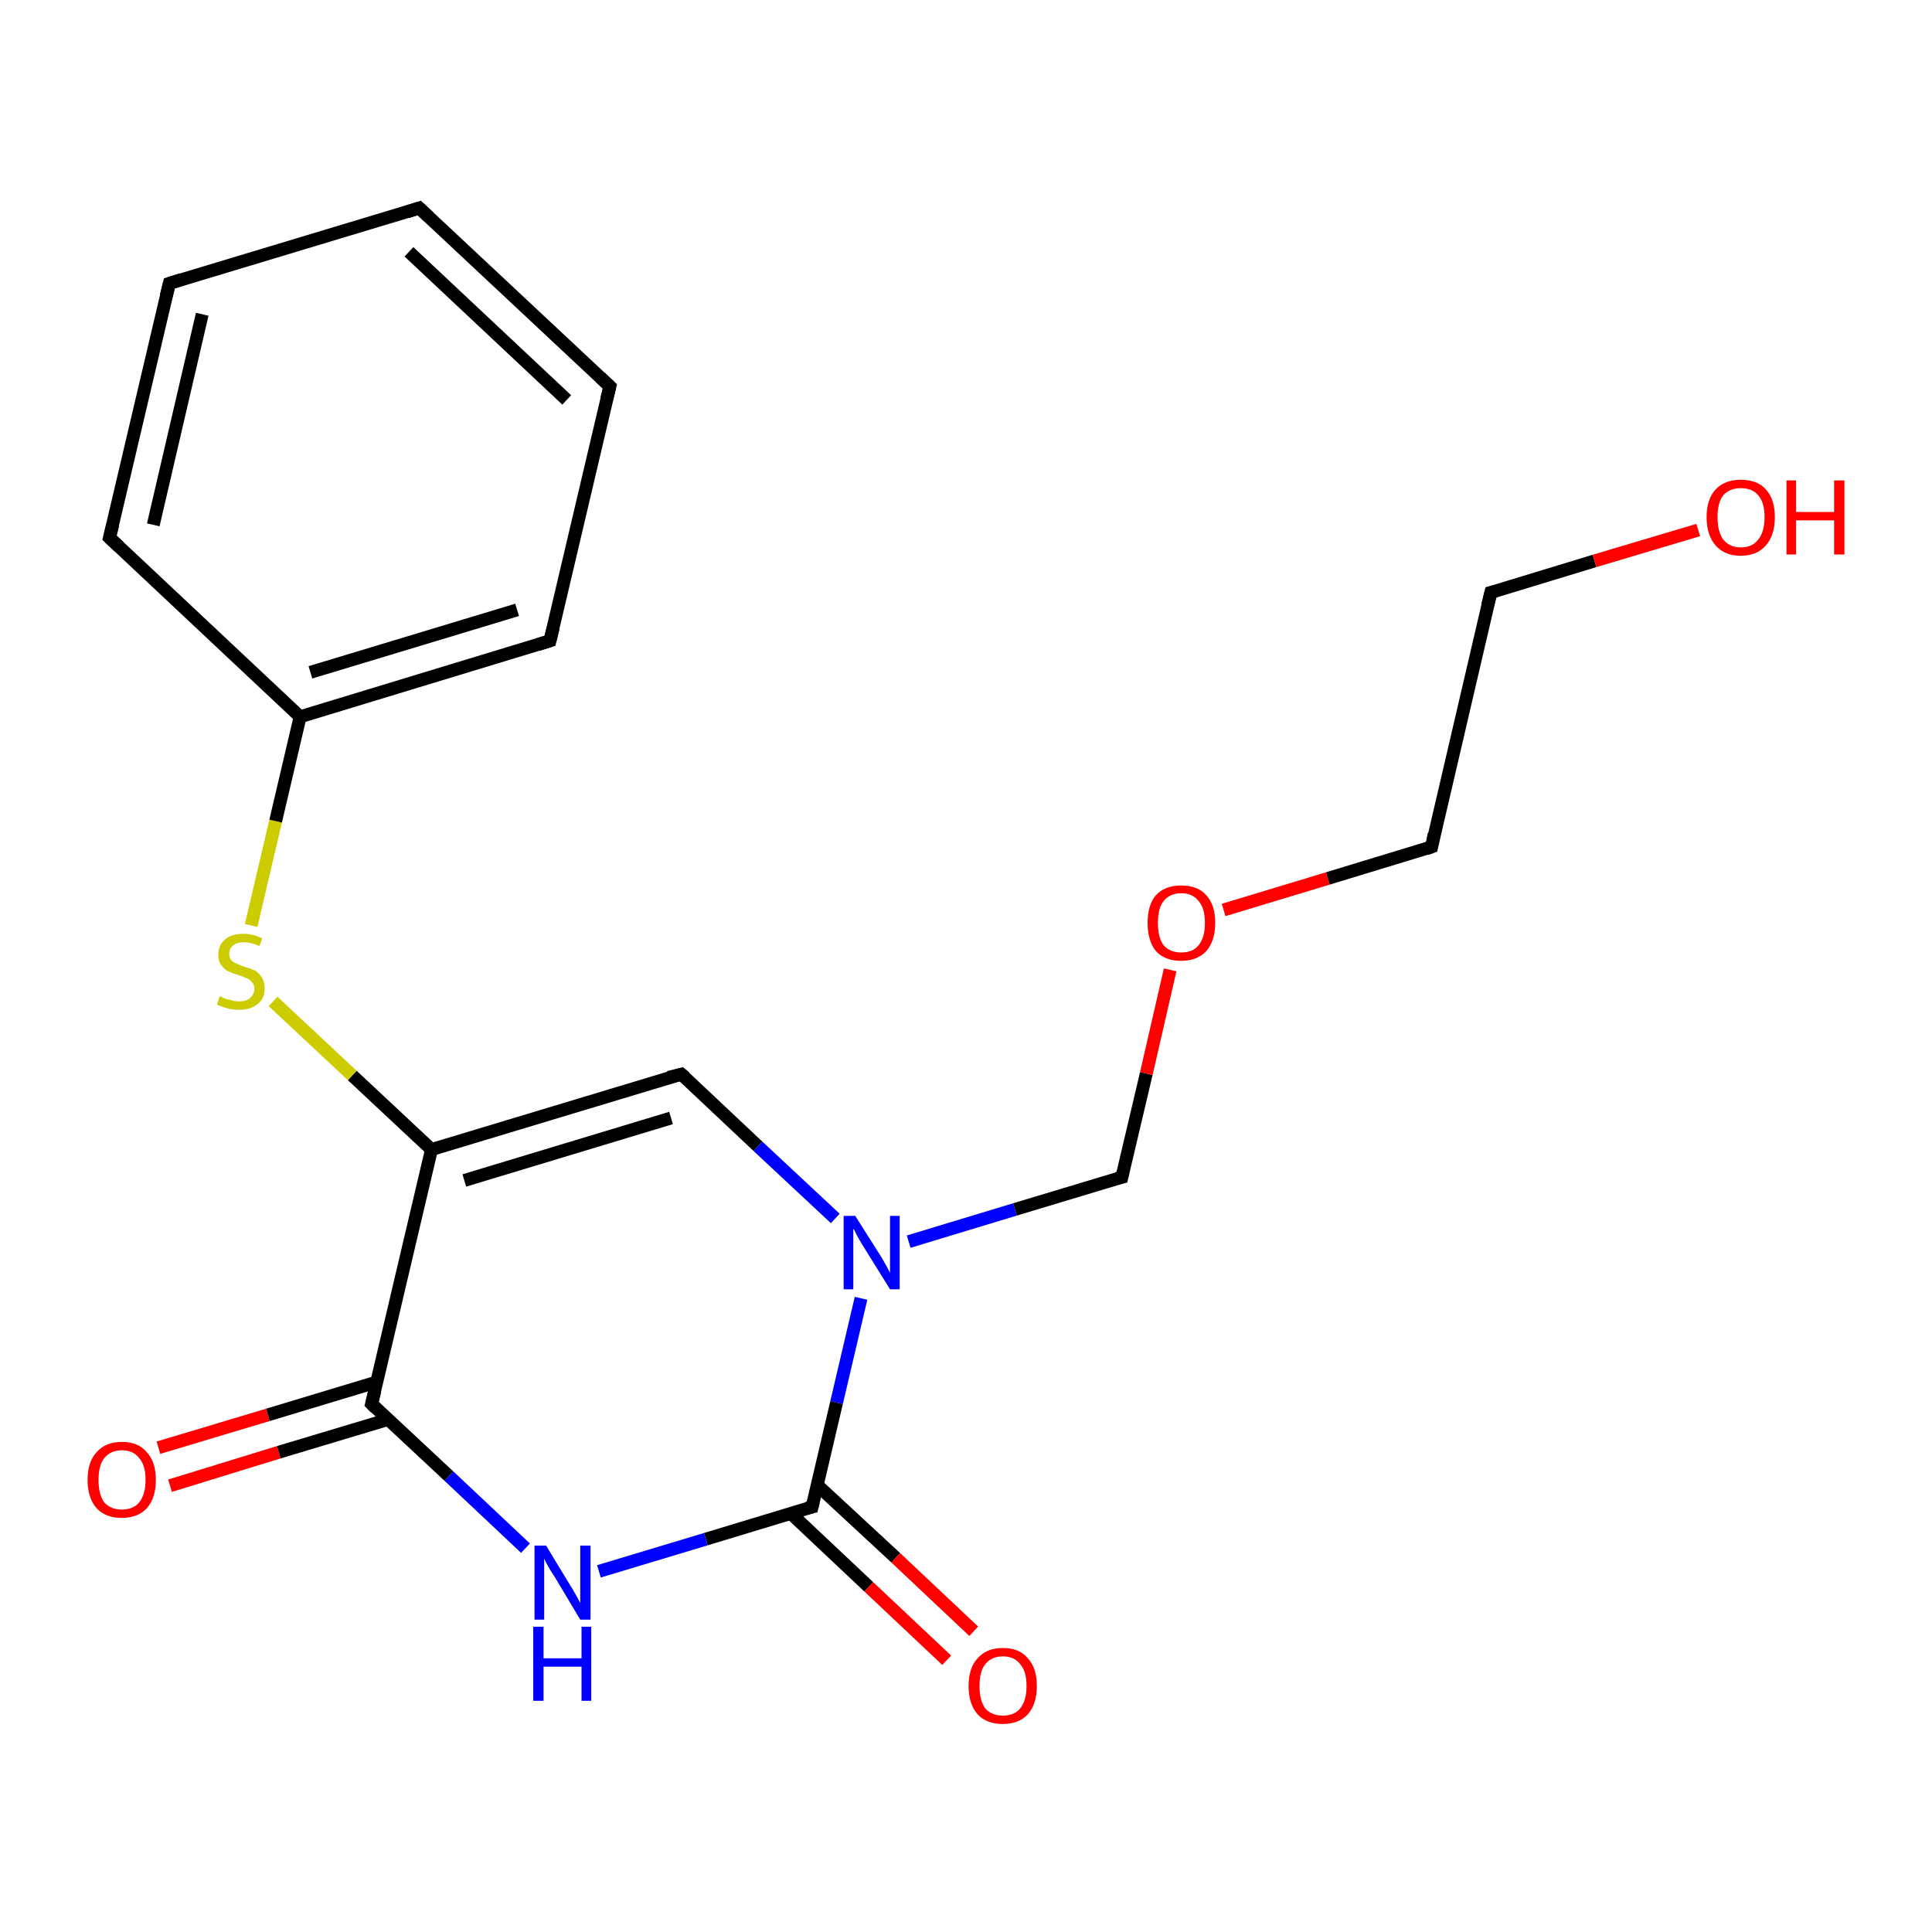 <?xml version='1.0' encoding='iso-8859-1'?>
<svg version='1.1' baseProfile='full'
              xmlns='http://www.w3.org/2000/svg'
                      xmlns:rdkit='http://www.rdkit.org/xml'
                      xmlns:xlink='http://www.w3.org/1999/xlink'
                  xml:space='preserve'
width='300px' height='300px' viewBox='0 0 300 300'>
<!-- END OF HEADER -->
<rect style='opacity:1.0;fill:#FFFFFF;stroke:none' width='300.0' height='300.0' x='0.0' y='0.0'> </rect>
<path class='bond-0 atom-0 atom-1' d='M 24.6,224.8 L 41.6,219.7' style='fill:none;fill-rule:evenodd;stroke:#FF0000;stroke-width:2.0px;stroke-linecap:butt;stroke-linejoin:miter;stroke-opacity:1' />
<path class='bond-0 atom-0 atom-1' d='M 41.6,219.7 L 58.5,214.6' style='fill:none;fill-rule:evenodd;stroke:#000000;stroke-width:2.0px;stroke-linecap:butt;stroke-linejoin:miter;stroke-opacity:1' />
<path class='bond-0 atom-0 atom-1' d='M 26.4,230.7 L 43.3,225.5' style='fill:none;fill-rule:evenodd;stroke:#FF0000;stroke-width:2.0px;stroke-linecap:butt;stroke-linejoin:miter;stroke-opacity:1' />
<path class='bond-0 atom-0 atom-1' d='M 43.3,225.5 L 60.3,220.4' style='fill:none;fill-rule:evenodd;stroke:#000000;stroke-width:2.0px;stroke-linecap:butt;stroke-linejoin:miter;stroke-opacity:1' />
<path class='bond-1 atom-1 atom-2' d='M 57.7,218.0 L 67.0,178.5' style='fill:none;fill-rule:evenodd;stroke:#000000;stroke-width:2.0px;stroke-linecap:butt;stroke-linejoin:miter;stroke-opacity:1' />
<path class='bond-2 atom-2 atom-3' d='M 67.0,178.5 L 54.7,167.0' style='fill:none;fill-rule:evenodd;stroke:#000000;stroke-width:2.0px;stroke-linecap:butt;stroke-linejoin:miter;stroke-opacity:1' />
<path class='bond-2 atom-2 atom-3' d='M 54.7,167.0 L 42.4,155.5' style='fill:none;fill-rule:evenodd;stroke:#CCCC00;stroke-width:2.0px;stroke-linecap:butt;stroke-linejoin:miter;stroke-opacity:1' />
<path class='bond-3 atom-3 atom-4' d='M 39.0,143.7 L 42.8,127.5' style='fill:none;fill-rule:evenodd;stroke:#CCCC00;stroke-width:2.0px;stroke-linecap:butt;stroke-linejoin:miter;stroke-opacity:1' />
<path class='bond-3 atom-3 atom-4' d='M 42.8,127.5 L 46.6,111.3' style='fill:none;fill-rule:evenodd;stroke:#000000;stroke-width:2.0px;stroke-linecap:butt;stroke-linejoin:miter;stroke-opacity:1' />
<path class='bond-4 atom-4 atom-5' d='M 46.6,111.3 L 85.4,99.5' style='fill:none;fill-rule:evenodd;stroke:#000000;stroke-width:2.0px;stroke-linecap:butt;stroke-linejoin:miter;stroke-opacity:1' />
<path class='bond-4 atom-4 atom-5' d='M 48.2,104.4 L 80.3,94.7' style='fill:none;fill-rule:evenodd;stroke:#000000;stroke-width:2.0px;stroke-linecap:butt;stroke-linejoin:miter;stroke-opacity:1' />
<path class='bond-5 atom-5 atom-6' d='M 85.4,99.5 L 94.7,60.0' style='fill:none;fill-rule:evenodd;stroke:#000000;stroke-width:2.0px;stroke-linecap:butt;stroke-linejoin:miter;stroke-opacity:1' />
<path class='bond-6 atom-6 atom-7' d='M 94.7,60.0 L 65.1,32.3' style='fill:none;fill-rule:evenodd;stroke:#000000;stroke-width:2.0px;stroke-linecap:butt;stroke-linejoin:miter;stroke-opacity:1' />
<path class='bond-6 atom-6 atom-7' d='M 88.0,62.1 L 63.5,39.1' style='fill:none;fill-rule:evenodd;stroke:#000000;stroke-width:2.0px;stroke-linecap:butt;stroke-linejoin:miter;stroke-opacity:1' />
<path class='bond-7 atom-7 atom-8' d='M 65.1,32.3 L 26.3,44.0' style='fill:none;fill-rule:evenodd;stroke:#000000;stroke-width:2.0px;stroke-linecap:butt;stroke-linejoin:miter;stroke-opacity:1' />
<path class='bond-8 atom-8 atom-9' d='M 26.3,44.0 L 17.0,83.5' style='fill:none;fill-rule:evenodd;stroke:#000000;stroke-width:2.0px;stroke-linecap:butt;stroke-linejoin:miter;stroke-opacity:1' />
<path class='bond-8 atom-8 atom-9' d='M 31.4,48.8 L 23.8,81.5' style='fill:none;fill-rule:evenodd;stroke:#000000;stroke-width:2.0px;stroke-linecap:butt;stroke-linejoin:miter;stroke-opacity:1' />
<path class='bond-9 atom-2 atom-10' d='M 67.0,178.5 L 105.8,166.8' style='fill:none;fill-rule:evenodd;stroke:#000000;stroke-width:2.0px;stroke-linecap:butt;stroke-linejoin:miter;stroke-opacity:1' />
<path class='bond-9 atom-2 atom-10' d='M 72.1,183.3 L 104.2,173.6' style='fill:none;fill-rule:evenodd;stroke:#000000;stroke-width:2.0px;stroke-linecap:butt;stroke-linejoin:miter;stroke-opacity:1' />
<path class='bond-10 atom-10 atom-11' d='M 105.8,166.8 L 117.7,178.0' style='fill:none;fill-rule:evenodd;stroke:#000000;stroke-width:2.0px;stroke-linecap:butt;stroke-linejoin:miter;stroke-opacity:1' />
<path class='bond-10 atom-10 atom-11' d='M 117.7,178.0 L 129.7,189.2' style='fill:none;fill-rule:evenodd;stroke:#0000FF;stroke-width:2.0px;stroke-linecap:butt;stroke-linejoin:miter;stroke-opacity:1' />
<path class='bond-11 atom-11 atom-12' d='M 133.7,201.6 L 129.9,217.8' style='fill:none;fill-rule:evenodd;stroke:#0000FF;stroke-width:2.0px;stroke-linecap:butt;stroke-linejoin:miter;stroke-opacity:1' />
<path class='bond-11 atom-11 atom-12' d='M 129.9,217.8 L 126.1,234.0' style='fill:none;fill-rule:evenodd;stroke:#000000;stroke-width:2.0px;stroke-linecap:butt;stroke-linejoin:miter;stroke-opacity:1' />
<path class='bond-12 atom-12 atom-13' d='M 122.8,235.0 L 134.9,246.4' style='fill:none;fill-rule:evenodd;stroke:#000000;stroke-width:2.0px;stroke-linecap:butt;stroke-linejoin:miter;stroke-opacity:1' />
<path class='bond-12 atom-12 atom-13' d='M 134.9,246.4 L 147.0,257.8' style='fill:none;fill-rule:evenodd;stroke:#FF0000;stroke-width:2.0px;stroke-linecap:butt;stroke-linejoin:miter;stroke-opacity:1' />
<path class='bond-12 atom-12 atom-13' d='M 126.9,230.6 L 139.1,241.9' style='fill:none;fill-rule:evenodd;stroke:#000000;stroke-width:2.0px;stroke-linecap:butt;stroke-linejoin:miter;stroke-opacity:1' />
<path class='bond-12 atom-12 atom-13' d='M 139.1,241.9 L 151.2,253.3' style='fill:none;fill-rule:evenodd;stroke:#FF0000;stroke-width:2.0px;stroke-linecap:butt;stroke-linejoin:miter;stroke-opacity:1' />
<path class='bond-13 atom-12 atom-14' d='M 126.1,234.0 L 109.6,239.0' style='fill:none;fill-rule:evenodd;stroke:#000000;stroke-width:2.0px;stroke-linecap:butt;stroke-linejoin:miter;stroke-opacity:1' />
<path class='bond-13 atom-12 atom-14' d='M 109.6,239.0 L 93.0,244.0' style='fill:none;fill-rule:evenodd;stroke:#0000FF;stroke-width:2.0px;stroke-linecap:butt;stroke-linejoin:miter;stroke-opacity:1' />
<path class='bond-14 atom-11 atom-15' d='M 141.1,192.8 L 157.6,187.8' style='fill:none;fill-rule:evenodd;stroke:#0000FF;stroke-width:2.0px;stroke-linecap:butt;stroke-linejoin:miter;stroke-opacity:1' />
<path class='bond-14 atom-11 atom-15' d='M 157.6,187.8 L 174.2,182.8' style='fill:none;fill-rule:evenodd;stroke:#000000;stroke-width:2.0px;stroke-linecap:butt;stroke-linejoin:miter;stroke-opacity:1' />
<path class='bond-15 atom-15 atom-16' d='M 174.2,182.8 L 178.0,166.7' style='fill:none;fill-rule:evenodd;stroke:#000000;stroke-width:2.0px;stroke-linecap:butt;stroke-linejoin:miter;stroke-opacity:1' />
<path class='bond-15 atom-15 atom-16' d='M 178.0,166.7 L 181.7,150.6' style='fill:none;fill-rule:evenodd;stroke:#FF0000;stroke-width:2.0px;stroke-linecap:butt;stroke-linejoin:miter;stroke-opacity:1' />
<path class='bond-16 atom-16 atom-17' d='M 190.0,141.3 L 206.2,136.4' style='fill:none;fill-rule:evenodd;stroke:#FF0000;stroke-width:2.0px;stroke-linecap:butt;stroke-linejoin:miter;stroke-opacity:1' />
<path class='bond-16 atom-16 atom-17' d='M 206.2,136.4 L 222.3,131.5' style='fill:none;fill-rule:evenodd;stroke:#000000;stroke-width:2.0px;stroke-linecap:butt;stroke-linejoin:miter;stroke-opacity:1' />
<path class='bond-17 atom-17 atom-18' d='M 222.3,131.5 L 231.5,92.0' style='fill:none;fill-rule:evenodd;stroke:#000000;stroke-width:2.0px;stroke-linecap:butt;stroke-linejoin:miter;stroke-opacity:1' />
<path class='bond-18 atom-18 atom-19' d='M 231.5,92.0 L 247.6,87.1' style='fill:none;fill-rule:evenodd;stroke:#000000;stroke-width:2.0px;stroke-linecap:butt;stroke-linejoin:miter;stroke-opacity:1' />
<path class='bond-18 atom-18 atom-19' d='M 247.6,87.1 L 263.7,82.3' style='fill:none;fill-rule:evenodd;stroke:#FF0000;stroke-width:2.0px;stroke-linecap:butt;stroke-linejoin:miter;stroke-opacity:1' />
<path class='bond-19 atom-9 atom-4' d='M 17.0,83.5 L 46.6,111.3' style='fill:none;fill-rule:evenodd;stroke:#000000;stroke-width:2.0px;stroke-linecap:butt;stroke-linejoin:miter;stroke-opacity:1' />
<path class='bond-20 atom-14 atom-1' d='M 81.6,240.4 L 69.7,229.2' style='fill:none;fill-rule:evenodd;stroke:#0000FF;stroke-width:2.0px;stroke-linecap:butt;stroke-linejoin:miter;stroke-opacity:1' />
<path class='bond-20 atom-14 atom-1' d='M 69.7,229.2 L 57.7,218.0' style='fill:none;fill-rule:evenodd;stroke:#000000;stroke-width:2.0px;stroke-linecap:butt;stroke-linejoin:miter;stroke-opacity:1' />
<path d='M 58.2,216.0 L 57.7,218.0 L 58.3,218.6' style='fill:none;stroke:#000000;stroke-width:2.0px;stroke-linecap:butt;stroke-linejoin:miter;stroke-opacity:1;' />
<path d='M 83.5,100.1 L 85.4,99.5 L 85.9,97.5' style='fill:none;stroke:#000000;stroke-width:2.0px;stroke-linecap:butt;stroke-linejoin:miter;stroke-opacity:1;' />
<path d='M 94.2,62.0 L 94.7,60.0 L 93.2,58.6' style='fill:none;stroke:#000000;stroke-width:2.0px;stroke-linecap:butt;stroke-linejoin:miter;stroke-opacity:1;' />
<path d='M 66.6,33.7 L 65.1,32.3 L 63.2,32.9' style='fill:none;stroke:#000000;stroke-width:2.0px;stroke-linecap:butt;stroke-linejoin:miter;stroke-opacity:1;' />
<path d='M 28.2,43.4 L 26.3,44.0 L 25.8,46.0' style='fill:none;stroke:#000000;stroke-width:2.0px;stroke-linecap:butt;stroke-linejoin:miter;stroke-opacity:1;' />
<path d='M 17.5,81.5 L 17.0,83.5 L 18.5,84.9' style='fill:none;stroke:#000000;stroke-width:2.0px;stroke-linecap:butt;stroke-linejoin:miter;stroke-opacity:1;' />
<path d='M 103.8,167.3 L 105.8,166.8 L 106.4,167.3' style='fill:none;stroke:#000000;stroke-width:2.0px;stroke-linecap:butt;stroke-linejoin:miter;stroke-opacity:1;' />
<path d='M 126.3,233.2 L 126.1,234.0 L 125.3,234.2' style='fill:none;stroke:#000000;stroke-width:2.0px;stroke-linecap:butt;stroke-linejoin:miter;stroke-opacity:1;' />
<path d='M 173.4,183.0 L 174.2,182.8 L 174.4,181.9' style='fill:none;stroke:#000000;stroke-width:2.0px;stroke-linecap:butt;stroke-linejoin:miter;stroke-opacity:1;' />
<path d='M 221.5,131.8 L 222.3,131.5 L 222.7,129.5' style='fill:none;stroke:#000000;stroke-width:2.0px;stroke-linecap:butt;stroke-linejoin:miter;stroke-opacity:1;' />
<path d='M 231.0,94.0 L 231.5,92.0 L 232.3,91.8' style='fill:none;stroke:#000000;stroke-width:2.0px;stroke-linecap:butt;stroke-linejoin:miter;stroke-opacity:1;' />
<path class='atom-0' d='M 13.6 229.8
Q 13.6 227.0, 15.0 225.5
Q 16.4 223.9, 18.9 223.9
Q 21.5 223.9, 22.8 225.5
Q 24.2 227.0, 24.2 229.8
Q 24.2 232.6, 22.8 234.2
Q 21.4 235.7, 18.9 235.7
Q 16.4 235.7, 15.0 234.2
Q 13.6 232.6, 13.6 229.8
M 18.9 234.4
Q 20.7 234.4, 21.6 233.3
Q 22.6 232.1, 22.6 229.8
Q 22.6 227.5, 21.6 226.4
Q 20.7 225.2, 18.9 225.2
Q 17.2 225.2, 16.2 226.4
Q 15.3 227.5, 15.3 229.8
Q 15.3 232.1, 16.2 233.3
Q 17.2 234.4, 18.9 234.4
' fill='#FF0000'/>
<path class='atom-3' d='M 34.1 154.7
Q 34.3 154.7, 34.8 155.0
Q 35.3 155.2, 35.9 155.3
Q 36.5 155.5, 37.1 155.5
Q 38.2 155.5, 38.8 155.0
Q 39.5 154.4, 39.5 153.5
Q 39.5 152.9, 39.1 152.5
Q 38.8 152.1, 38.3 151.9
Q 37.9 151.7, 37.0 151.4
Q 36.0 151.1, 35.4 150.8
Q 34.8 150.5, 34.4 149.9
Q 33.9 149.3, 33.9 148.3
Q 33.9 146.8, 34.9 145.9
Q 35.9 145.0, 37.9 145.0
Q 39.2 145.0, 40.7 145.7
L 40.3 146.9
Q 38.9 146.3, 37.9 146.3
Q 36.8 146.3, 36.2 146.8
Q 35.6 147.3, 35.6 148.1
Q 35.6 148.7, 35.9 149.1
Q 36.2 149.4, 36.7 149.6
Q 37.1 149.8, 37.9 150.1
Q 38.9 150.4, 39.6 150.7
Q 40.2 151.1, 40.6 151.7
Q 41.1 152.4, 41.1 153.5
Q 41.1 155.1, 40.0 155.9
Q 38.9 156.8, 37.2 156.8
Q 36.2 156.8, 35.4 156.6
Q 34.6 156.4, 33.7 156.0
L 34.1 154.7
' fill='#CCCC00'/>
<path class='atom-11' d='M 132.8 188.8
L 136.6 194.8
Q 137.0 195.4, 137.6 196.5
Q 138.2 197.6, 138.2 197.7
L 138.2 188.8
L 139.7 188.8
L 139.7 200.2
L 138.2 200.2
L 134.1 193.6
Q 133.6 192.8, 133.1 191.9
Q 132.7 191.0, 132.5 190.8
L 132.5 200.2
L 131.0 200.2
L 131.0 188.8
L 132.8 188.8
' fill='#0000FF'/>
<path class='atom-13' d='M 150.4 261.8
Q 150.4 259.0, 151.8 257.5
Q 153.2 255.9, 155.7 255.9
Q 158.3 255.9, 159.6 257.5
Q 161.0 259.0, 161.0 261.8
Q 161.0 264.6, 159.6 266.2
Q 158.2 267.7, 155.7 267.7
Q 153.2 267.7, 151.8 266.2
Q 150.4 264.6, 150.4 261.8
M 155.7 266.4
Q 157.5 266.4, 158.4 265.3
Q 159.4 264.1, 159.4 261.8
Q 159.4 259.5, 158.4 258.4
Q 157.5 257.2, 155.7 257.2
Q 154.0 257.2, 153.0 258.4
Q 152.1 259.5, 152.1 261.8
Q 152.1 264.1, 153.0 265.3
Q 154.0 266.4, 155.7 266.4
' fill='#FF0000'/>
<path class='atom-14' d='M 84.8 240.0
L 88.5 246.1
Q 88.9 246.7, 89.5 247.8
Q 90.1 248.9, 90.1 248.9
L 90.1 240.0
L 91.7 240.0
L 91.7 251.5
L 90.1 251.5
L 86.1 244.8
Q 85.6 244.1, 85.1 243.2
Q 84.6 242.3, 84.5 242.0
L 84.5 251.5
L 83.0 251.5
L 83.0 240.0
L 84.8 240.0
' fill='#0000FF'/>
<path class='atom-14' d='M 82.8 252.6
L 84.4 252.6
L 84.4 257.5
L 90.3 257.5
L 90.3 252.6
L 91.8 252.6
L 91.8 264.1
L 90.3 264.1
L 90.3 258.8
L 84.4 258.8
L 84.4 264.1
L 82.8 264.1
L 82.8 252.6
' fill='#0000FF'/>
<path class='atom-16' d='M 178.2 143.3
Q 178.2 140.5, 179.5 139.0
Q 180.9 137.5, 183.4 137.5
Q 186.0 137.5, 187.3 139.0
Q 188.7 140.5, 188.7 143.3
Q 188.7 146.1, 187.3 147.7
Q 185.9 149.2, 183.4 149.2
Q 180.9 149.2, 179.5 147.7
Q 178.2 146.1, 178.2 143.3
M 183.4 147.9
Q 185.2 147.9, 186.1 146.8
Q 187.1 145.6, 187.1 143.3
Q 187.1 141.0, 186.1 139.9
Q 185.2 138.7, 183.4 138.7
Q 181.7 138.7, 180.7 139.9
Q 179.8 141.0, 179.8 143.3
Q 179.8 145.6, 180.7 146.8
Q 181.7 147.9, 183.4 147.9
' fill='#FF0000'/>
<path class='atom-19' d='M 265.0 80.3
Q 265.0 77.5, 266.4 76.0
Q 267.8 74.5, 270.3 74.5
Q 272.9 74.5, 274.2 76.0
Q 275.6 77.5, 275.6 80.3
Q 275.6 83.1, 274.2 84.7
Q 272.8 86.3, 270.3 86.3
Q 267.8 86.3, 266.4 84.7
Q 265.0 83.1, 265.0 80.3
M 270.3 85.0
Q 272.1 85.0, 273.0 83.8
Q 274.0 82.6, 274.0 80.3
Q 274.0 78.0, 273.0 76.9
Q 272.1 75.8, 270.3 75.8
Q 268.6 75.8, 267.6 76.9
Q 266.7 78.0, 266.7 80.3
Q 266.7 82.6, 267.6 83.8
Q 268.6 85.0, 270.3 85.0
' fill='#FF0000'/>
<path class='atom-19' d='M 277.4 74.6
L 278.9 74.6
L 278.9 79.5
L 284.8 79.5
L 284.8 74.6
L 286.4 74.6
L 286.4 86.1
L 284.8 86.1
L 284.8 80.8
L 278.9 80.8
L 278.9 86.1
L 277.4 86.1
L 277.4 74.6
' fill='#FF0000'/>
</svg>
